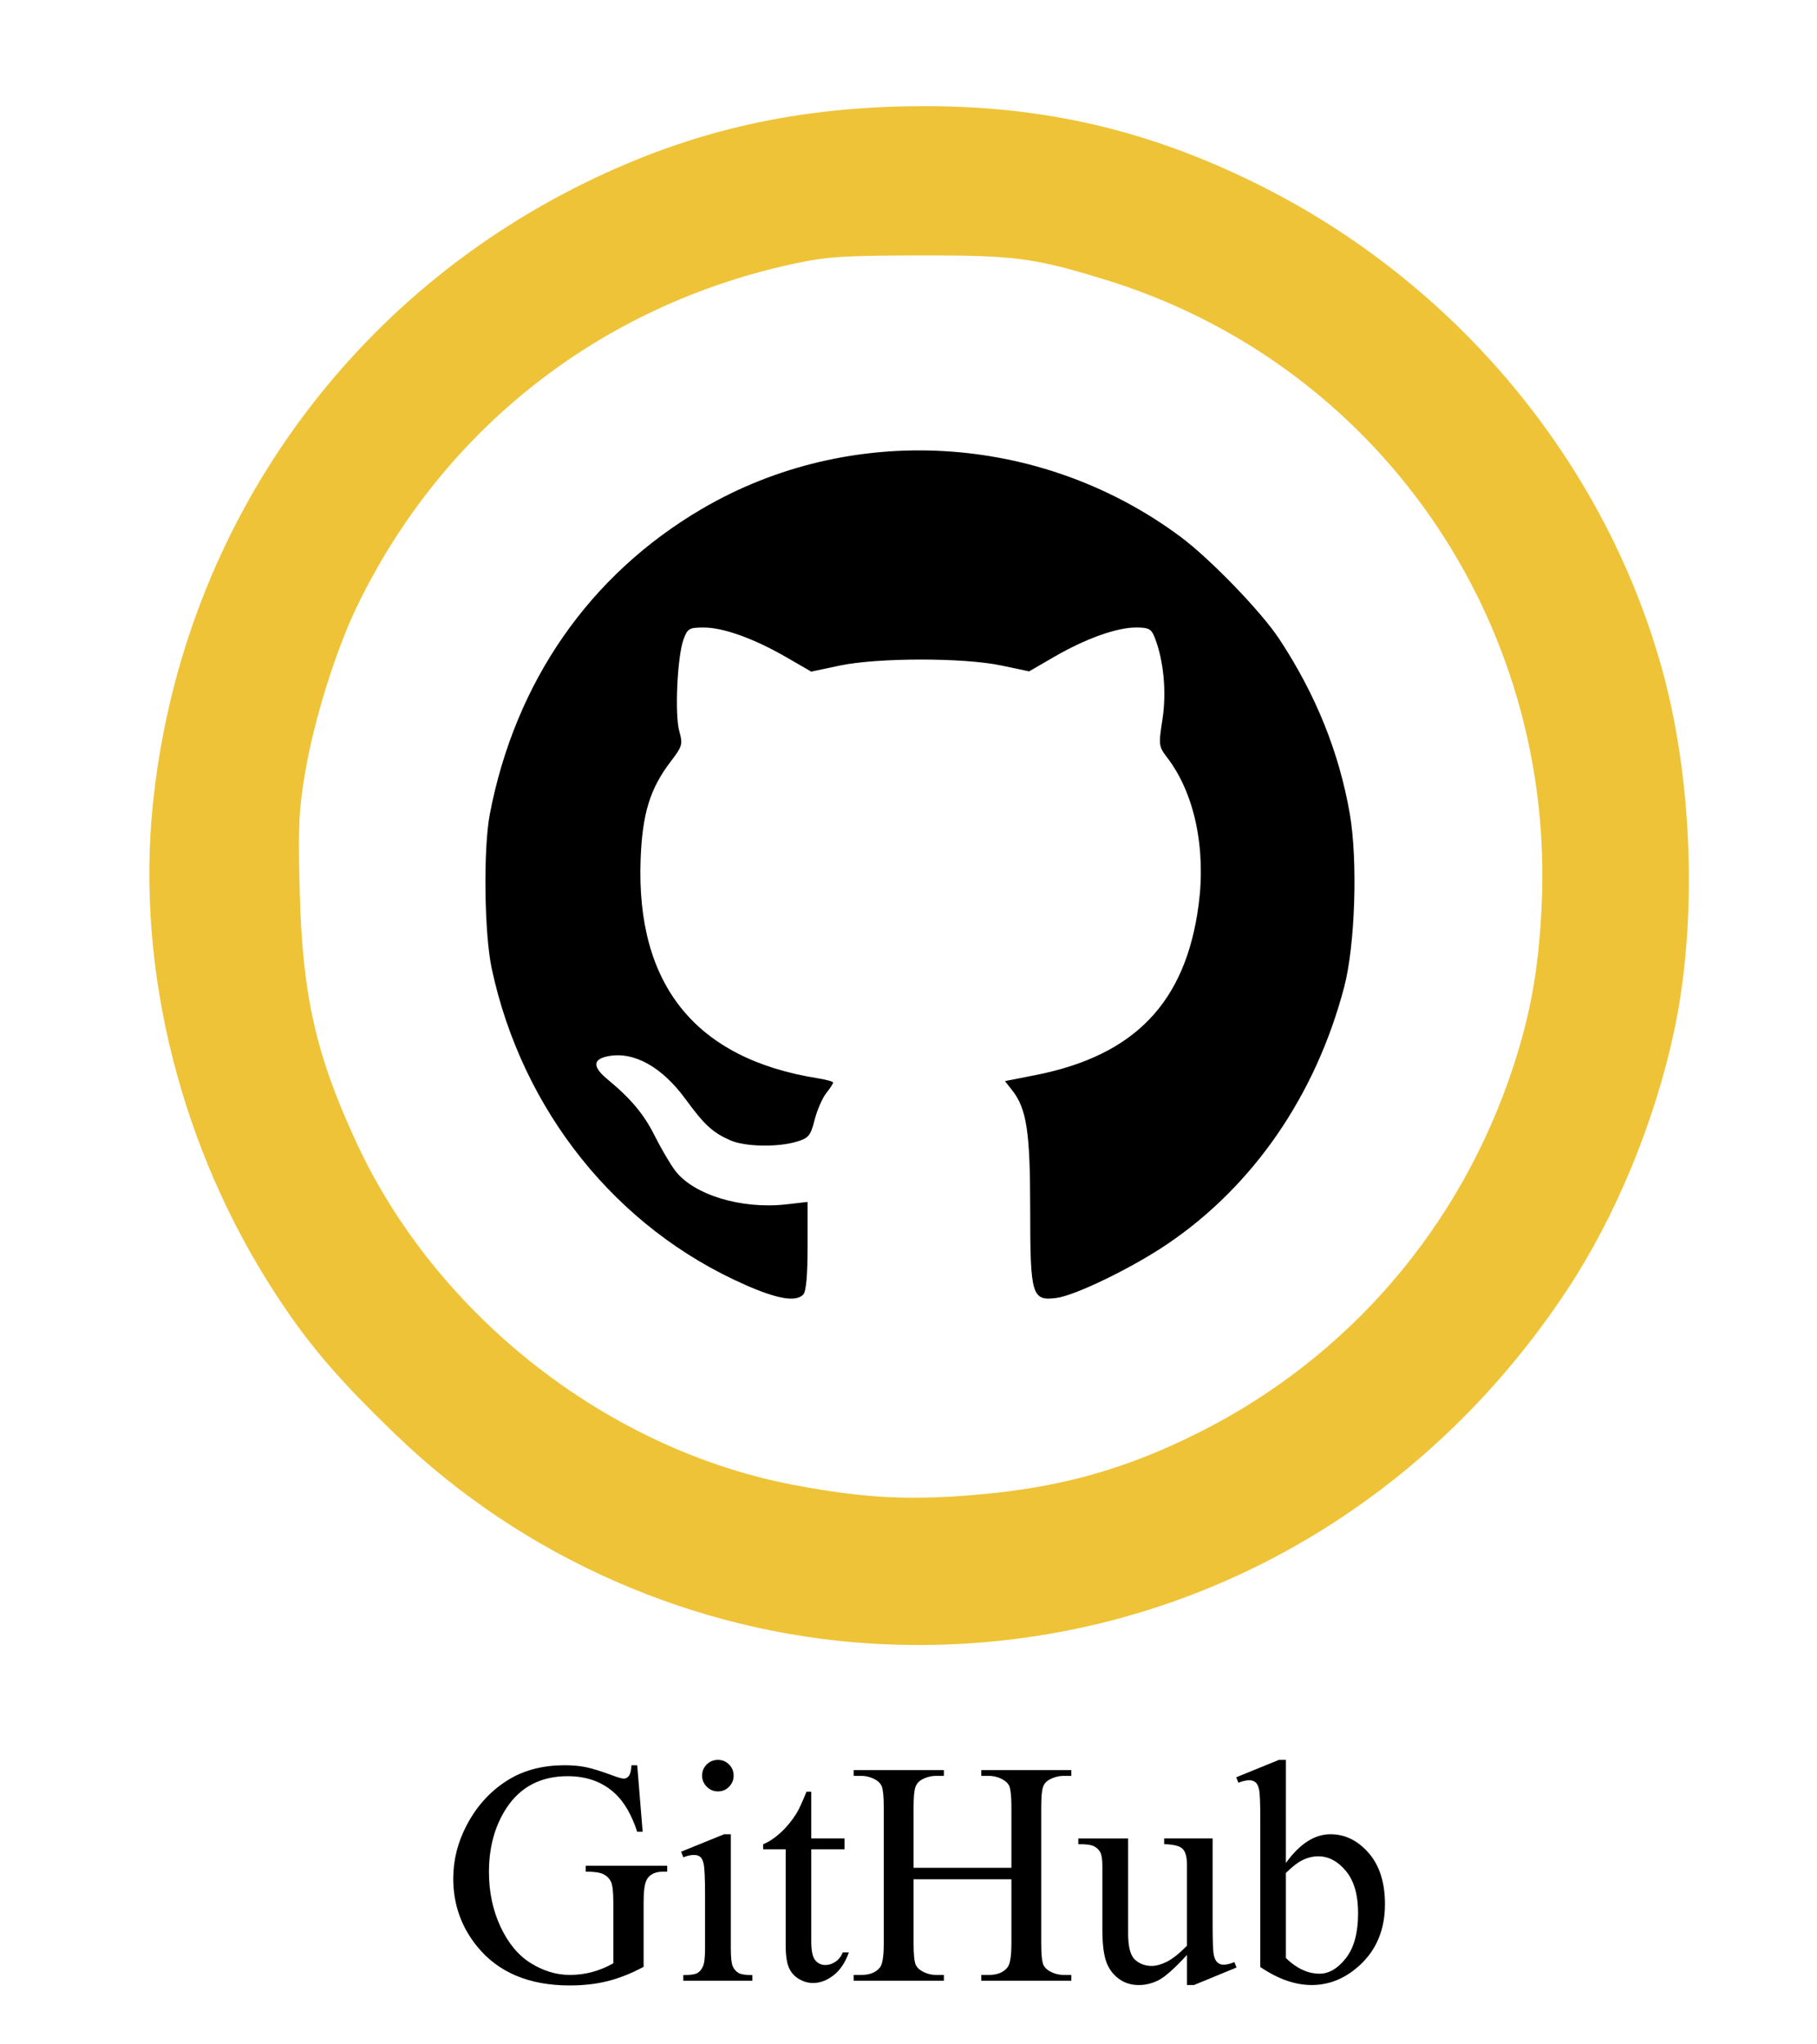 <?xml version="1.0" encoding="UTF-8" standalone="no"?>
<!-- License Agreement at http://iconmonstr.com/license/ -->

<svg
   xmlns:dc="http://purl.org/dc/elements/1.1/"
   xmlns:cc="http://creativecommons.org/ns#"
   xmlns:rdf="http://www.w3.org/1999/02/22-rdf-syntax-ns#"
   xmlns:svg="http://www.w3.org/2000/svg"
   xmlns="http://www.w3.org/2000/svg"
   xmlns:sodipodi="http://sodipodi.sourceforge.net/DTD/sodipodi-0.dtd"
   xmlns:inkscape="http://www.inkscape.org/namespaces/inkscape"
   version="1.1"
   x="0px"
   y="0px"
   width="80"
   height="90"
   viewBox="0 0 80 90"
   xml:space="preserve"
   id="svg3100"
   inkscape:version="0.48.5 r10040"
   sodipodi:docname="githubicon.svg"><defs
   id="defs3105">

</defs><sodipodi:namedview
   pagecolor="#ffffff"
   bordercolor="#666666"
   borderopacity="1"
   objecttolerance="10"
   gridtolerance="10"
   guidetolerance="10"
   inkscape:pageopacity="0"
   inkscape:pageshadow="2"
   inkscape:window-width="1366"
   inkscape:window-height="716"
   id="namedview3103"
   showgrid="false"
   inkscape:zoom="7.2334496"
   inkscape:cx="56.055184"
   inkscape:cy="26.699292"
   inkscape:window-x="-8"
   inkscape:window-y="-8"
   inkscape:window-maximized="1"
   inkscape:current-layer="svg3100" />
<path
   inkscape:connector-curvature="0"
   id="path3887"
   d="m 32.824,56.569 c -5.674,-2.487 -9.831,-7.666 -11.173,-13.923 -0.331,-1.543 -0.377,-5.277 -0.085,-6.805 1.116,-5.823 4.392,-10.539 9.333,-13.435 6.544,-3.836 14.897,-3.356 21.058,1.21 1.312,0.972 3.57,3.307 4.367,4.515 1.603,2.431 2.633,4.981 3.104,7.687 0.358,2.059 0.239,5.788 -0.245,7.632 -1.25,4.764 -4.007,8.768 -7.803,11.329 -1.548,1.045 -4.024,2.247 -4.857,2.359 -1.093,0.147 -1.165,-0.096 -1.165,-3.894 0,-3.418 -0.154,-4.433 -0.796,-5.25 l -0.315,-0.4 1.328,-0.261 c 4.381,-0.861 6.626,-3.196 7.197,-7.483 0.333,-2.498 -0.18,-4.921 -1.37,-6.482 -0.391,-0.512 -0.397,-0.561 -0.22,-1.702 0.185,-1.198 0.053,-2.595 -0.341,-3.599 -0.149,-0.381 -0.263,-0.442 -0.824,-0.442 -0.851,0 -2.216,0.489 -3.596,1.288 l -1.111,0.643 -1.221,-0.258 c -1.661,-0.352 -5.453,-0.349 -7.126,0.005 l -1.246,0.264 -1.084,-0.627 c -1.428,-0.826 -2.78,-1.314 -3.645,-1.314 -0.645,0 -0.717,0.042 -0.893,0.522 -0.274,0.746 -0.393,3.296 -0.188,4.036 0.162,0.583 0.138,0.667 -0.377,1.341 -0.911,1.193 -1.249,2.291 -1.324,4.303 -0.207,5.533 2.421,8.785 7.793,9.64 0.376,0.06 0.683,0.145 0.683,0.19 0,0.045 -0.138,0.257 -0.308,0.472 -0.169,0.215 -0.398,0.743 -0.508,1.172 -0.179,0.7 -0.262,0.8 -0.796,0.96 -0.836,0.25 -2.267,0.222 -2.908,-0.058 -0.779,-0.34 -1.149,-0.68 -1.979,-1.816 -1.035,-1.417 -2.266,-2.104 -3.393,-1.893 -0.701,0.132 -0.713,0.467 -0.035,1.027 1.035,0.856 1.597,1.531 2.079,2.495 0.271,0.542 0.67,1.221 0.886,1.509 0.809,1.077 2.93,1.721 4.913,1.493 l 0.924,-0.106 0,1.944 c 0,1.298 -0.064,2.009 -0.193,2.137 -0.33,0.33 -1.121,0.198 -2.542,-0.424 l 0,0 z"
   style="fill:#000000;fill-opacity:1;stroke:#000000;stroke-width:0;stroke-miterlimit:4;stroke-opacity:0;stroke-dasharray:none" /><path
   inkscape:connector-curvature="0"
   id="path3889"
   d="M 38.34,72.271 C 30.579,71.793 23.059,68.485 17.476,63.093 14.929,60.635 13.658,59.148 12.219,56.945 8.053,50.57 6.075,42.724 6.807,35.473 8.007,23.572 15.123,13.336 25.838,8.1 30.565,5.789 35.211,4.75 40.78,4.757 c 5.301,0.006 9.865,1.087 14.621,3.46 8.624,4.304 15.118,12.081 17.67,21.162 1.381,4.912 1.594,11.205 0.544,16.06 -0.86,3.978 -2.564,8.089 -4.68,11.293 C 62.01,67.218 50.577,73.024 38.34,72.271 l 0,0 z m 5.008,-6.416 c 3.523,-0.334 6.344,-1.143 9.482,-2.72 6.613,-3.322 11.565,-9.09 13.88,-16.165 0.767,-2.345 1.116,-4.319 1.248,-7.056 0.61,-12.684 -7.286,-24.01 -19.305,-27.691 -3.132,-0.959 -3.977,-1.069 -8.194,-1.06 -3.38,0.007 -4.064,0.053 -5.543,0.371 -8.524,1.835 -15.488,7.301 -19.271,15.125 -0.932,1.927 -1.889,4.981 -2.281,7.278 -0.292,1.712 -0.324,2.389 -0.249,5.334 0.117,4.557 0.713,7.196 2.499,11.054 3.538,7.646 11.089,13.562 19.302,15.125 3.186,0.606 5.256,0.705 8.432,0.404 l 0,0 z"
   style="fill:#efc337;fill-opacity:1;stroke:#efc337;stroke-width:0.165;stroke-opacity:1" /><g
   style="font-size:6.607px;font-style:normal;font-variant:normal;font-weight:normal;font-stretch:normal;text-align:start;line-height:125%;letter-spacing:0px;word-spacing:0px;writing-mode:lr-tb;text-anchor:start;fill:#000000;fill-opacity:1;stroke:none;font-family:Serif;-inkscape-font-specification:Serif"
   id="text3891"><path
     d="m 28.056,77.715 0.239,2.926 -0.239,0 c -0.242,-0.729 -0.554,-1.278 -0.937,-1.647 -0.551,-0.533 -1.26,-0.8 -2.126,-0.8 -1.18,9e-6 -2.078,0.467 -2.693,1.401 -0.515,0.788 -0.772,1.727 -0.772,2.816 -2e-6,0.884 0.171,1.691 0.513,2.42 0.342,0.729 0.79,1.264 1.343,1.603 0.554,0.34 1.122,0.509 1.706,0.509 0.342,0 0.672,-0.043 0.991,-0.13 0.319,-0.087 0.627,-0.214 0.923,-0.383 l 0,-2.68 c -7e-6,-0.465 -0.035,-0.769 -0.106,-0.913 -0.071,-0.144 -0.18,-0.253 -0.328,-0.328 -0.148,-0.075 -0.409,-0.113 -0.783,-0.113 l 0,-0.26 3.589,0 0,0.26 -0.171,0 c -0.355,5e-6 -0.599,0.118 -0.731,0.355 -0.091,0.169 -0.137,0.501 -0.137,0.998 l 0,2.837 c -0.524,0.283 -1.041,0.49 -1.552,0.622 -0.51,0.132 -1.078,0.198 -1.702,0.198 -1.791,0 -3.151,-0.574 -4.081,-1.723 -0.697,-0.861 -1.046,-1.855 -1.046,-2.98 -1e-6,-0.816 0.196,-1.597 0.588,-2.345 0.465,-0.889 1.103,-1.572 1.914,-2.051 0.679,-0.396 1.481,-0.595 2.406,-0.595 0.337,9e-6 0.644,0.027 0.919,0.082 0.276,0.055 0.666,0.175 1.172,0.362 0.255,0.096 0.426,0.144 0.513,0.144 0.087,8e-6 0.161,-0.04 0.222,-0.12 0.062,-0.08 0.099,-0.236 0.113,-0.468 z"
     style="font-size:14px;line-height:125%;fill:#000000;font-family:Serif;-inkscape-font-specification:Serif"
     id="path2988" /><path
     d="m 31.61,77.476 c 0.191,1e-5 0.354,0.067 0.489,0.202 0.134,0.134 0.202,0.297 0.202,0.489 -3e-6,0.191 -0.067,0.355 -0.202,0.492 -0.134,0.137 -0.297,0.205 -0.489,0.205 -0.191,9e-6 -0.355,-0.068 -0.492,-0.205 -0.137,-0.137 -0.205,-0.301 -0.205,-0.492 -2e-6,-0.191 0.067,-0.354 0.202,-0.489 0.134,-0.134 0.3,-0.202 0.496,-0.202 z m 0.567,3.274 0,5.031 c -3e-6,0.392 0.028,0.653 0.085,0.783 0.057,0.13 0.141,0.227 0.253,0.291 0.112,0.064 0.316,0.096 0.612,0.096 l 0,0.246 -3.042,0 0,-0.246 c 0.305,0 0.51,-0.03 0.615,-0.089 0.105,-0.059 0.188,-0.157 0.25,-0.294 0.062,-0.137 0.092,-0.399 0.092,-0.786 l 0,-2.413 c -1e-6,-0.679 -0.021,-1.119 -0.062,-1.319 -0.032,-0.146 -0.082,-0.247 -0.15,-0.304 -0.068,-0.057 -0.162,-0.085 -0.28,-0.085 -0.128,5e-6 -0.283,0.034 -0.465,0.103 l -0.096,-0.246 1.887,-0.766 z"
     style="font-size:14px;line-height:125%;fill:#000000;font-family:Serif;-inkscape-font-specification:Serif"
     id="path2990" /><path
     d="m 35.719,78.877 0,2.058 1.463,0 0,0.479 -1.463,0 0,4.061 c -3e-6,0.406 0.058,0.679 0.174,0.82 0.116,0.141 0.265,0.212 0.448,0.212 0.15,0 0.296,-0.047 0.438,-0.14 0.141,-0.093 0.251,-0.231 0.328,-0.414 l 0.267,0 c -0.16,0.447 -0.385,0.783 -0.677,1.008 -0.292,0.226 -0.592,0.338 -0.902,0.338 -0.21,0 -0.415,-0.058 -0.615,-0.174 -0.201,-0.116 -0.349,-0.283 -0.444,-0.499 -0.096,-0.216 -0.144,-0.55 -0.144,-1.001 l 0,-4.211 -0.991,0 0,-0.226 c 0.251,-0.1 0.507,-0.27 0.769,-0.509 0.262,-0.239 0.496,-0.523 0.701,-0.851 0.105,-0.173 0.251,-0.49 0.438,-0.95 z"
     style="font-size:14px;line-height:125%;fill:#000000;font-family:Serif;-inkscape-font-specification:Serif"
     id="path2992" /><path
     d="m 40.224,82.227 4.307,0 0,-2.652 c -7e-6,-0.474 -0.03,-0.786 -0.089,-0.937 -0.046,-0.114 -0.141,-0.212 -0.287,-0.294 -0.196,-0.109 -0.403,-0.164 -0.622,-0.164 l -0.328,0 0,-0.253 3.965,0 0,0.253 -0.328,0 c -0.219,9e-6 -0.426,0.052 -0.622,0.157 -0.146,0.073 -0.245,0.183 -0.297,0.332 -0.052,0.148 -0.079,0.45 -0.079,0.906 l 0,5.981 c -8e-6,0.469 0.03,0.779 0.089,0.93 0.046,0.114 0.139,0.212 0.28,0.294 0.201,0.109 0.41,0.164 0.629,0.164 l 0.328,0 0,0.253 -3.965,0 0,-0.253 0.328,0 c 0.378,0 0.654,-0.112 0.827,-0.335 0.114,-0.146 0.171,-0.497 0.171,-1.053 l 0,-2.823 -4.307,0 0,2.823 c -2e-6,0.469 0.03,0.779 0.089,0.93 0.046,0.114 0.141,0.212 0.287,0.294 0.196,0.109 0.403,0.164 0.622,0.164 l 0.335,0 0,0.253 -3.972,0 0,-0.253 0.328,0 c 0.383,0 0.661,-0.112 0.834,-0.335 0.109,-0.146 0.164,-0.497 0.164,-1.053 l 0,-5.981 c -10e-7,-0.474 -0.03,-0.786 -0.089,-0.937 -0.046,-0.114 -0.139,-0.212 -0.28,-0.294 -0.201,-0.109 -0.41,-0.164 -0.629,-0.164 l -0.328,0 0,-0.253 3.972,0 0,0.253 -0.335,0 c -0.219,9e-6 -0.426,0.052 -0.622,0.157 -0.141,0.073 -0.239,0.183 -0.294,0.332 -0.055,0.148 -0.082,0.45 -0.082,0.906 z"
     style="font-size:14px;line-height:125%;fill:#000000;font-family:Serif;-inkscape-font-specification:Serif"
     id="path2994" /><path
     d="m 53.39,80.935 0,3.794 c -6e-6,0.725 0.017,1.168 0.051,1.33 0.034,0.162 0.089,0.275 0.164,0.338 0.075,0.064 0.163,0.096 0.263,0.096 0.141,0 0.301,-0.039 0.479,-0.116 l 0.096,0.239 -1.873,0.772 -0.308,0 0,-1.326 c -0.538,0.583 -0.948,0.95 -1.23,1.101 -0.283,0.15 -0.581,0.226 -0.896,0.226 -0.351,-10e-7 -0.655,-0.101 -0.913,-0.304 -0.257,-0.203 -0.436,-0.464 -0.537,-0.783 -0.1,-0.319 -0.15,-0.77 -0.15,-1.354 l 0,-2.796 c -10e-7,-0.296 -0.032,-0.501 -0.096,-0.615 -0.064,-0.114 -0.158,-0.202 -0.284,-0.263 -0.125,-0.062 -0.352,-0.09 -0.68,-0.085 l 0,-0.253 2.194,0 0,4.19 c -2e-6,0.583 0.101,0.966 0.304,1.148 0.203,0.182 0.448,0.273 0.735,0.273 0.196,10e-7 0.418,-0.062 0.667,-0.185 0.248,-0.123 0.543,-0.358 0.885,-0.704 l 0,-3.548 c -4e-6,-0.355 -0.065,-0.596 -0.195,-0.721 -0.13,-0.125 -0.4,-0.193 -0.81,-0.202 l 0,-0.253 z"
     style="font-size:14px;line-height:125%;fill:#000000;font-family:Serif;-inkscape-font-specification:Serif"
     id="path2996" /><path
     d="m 56.616,82.015 c 0.606,-0.843 1.26,-1.265 1.962,-1.265 0.643,7e-6 1.203,0.275 1.682,0.824 0.479,0.549 0.718,1.3 0.718,2.252 -7e-6,1.112 -0.369,2.007 -1.107,2.687 -0.633,0.583 -1.34,0.875 -2.119,0.875 -0.365,-10e-7 -0.735,-0.066 -1.111,-0.198 -0.376,-0.132 -0.76,-0.33 -1.152,-0.595 l 0,-6.487 c -10e-7,-0.711 -0.017,-1.148 -0.051,-1.312 -0.034,-0.164 -0.088,-0.276 -0.161,-0.335 -0.073,-0.059 -0.164,-0.089 -0.273,-0.089 -0.128,9e-6 -0.287,0.036 -0.479,0.109 l -0.096,-0.239 1.88,-0.766 0.308,0 z m 0,0.438 0,3.746 c 0.232,0.228 0.473,0.4 0.721,0.516 0.248,0.116 0.502,0.174 0.762,0.174 0.415,0 0.801,-0.228 1.159,-0.684 0.358,-0.456 0.537,-1.119 0.537,-1.989 -5e-6,-0.802 -0.179,-1.418 -0.537,-1.849 -0.358,-0.431 -0.764,-0.646 -1.22,-0.646 -0.242,6e-6 -0.483,0.062 -0.725,0.185 -0.182,0.091 -0.415,0.273 -0.697,0.547 z"
     style="font-size:14px;line-height:125%;fill:#000000;font-family:Serif;-inkscape-font-specification:Serif"
     id="path2998" /></g>
<path
   inkscape:connector-curvature="0"
   id="path3895"
   d="m 208.946,39.668 c 0.074,-14.758 0.064,-14.835 -2.114,-14.833 -1.865,9.7e-4 -2.188,0.52 -2.188,3.51 0,2.757 -0.32,3.385 -1.495,2.935 -0.822,-0.316 -3.886,-1.269 -6.809,-2.118 -3.221,-0.936 -5.314,-2.089 -5.314,-2.928 0,-0.974 -1.078,-1.342 -3.647,-1.245 C 180.109,25.262 153.444,11.309 134.111,-2.885 123.712,-10.521 97.59,-36.896 90.443,-46.978 70.294,-75.4 57.707,-107.883 52.946,-143.748 c -0.556,-4.185 -1.01,-14.346 -1.01,-22.581 0,-99.863 74.195,-186.03 173.502,-201.5 16.622,-2.589 48.742,-2.32 65.007,0.545 73.628,12.968 135.818,66.525 159.356,137.235 6.999,21.026 9.68,38.899 9.71,64.73 0.026,22.448 -1.133,32.265 -5.91,50.092 -15.486,57.782 -54.621,105.686 -108.234,132.486 -23.154,11.574 -47.326,18.069 -75.807,20.37 -12.071,0.975 -14.779,0.959 -15.128,-0.088 -1.116,-3.347 -4.249,-5.105 -8.496,-4.767 l -4.242,0.337 -0.287,-3.894 c -0.236,-3.192 -0.682,-3.95 -2.476,-4.205 -2.079,-0.295 -2.188,0.009 -2.188,6.079 0,3.514 -0.402,6.39 -0.893,6.39 -2.217,0 -3.97,-1.335 -3.97,-3.022 0,-1.193 -0.685,-1.841 -1.945,-1.841 -1.311,0 -1.945,0.648 -1.945,1.989 0,1.764 -0.413,1.917 -3.647,1.351 -2.006,-0.351 -4.143,-1.26 -4.75,-2.02 -0.721,-0.904 -2.57,-1.287 -5.35,-1.107 l -4.247,0.274 -0.561,10.699 c -0.525,10.004 -0.556,9.735 -0.486,-4.135 z m 77.401,-41.573 c 45.032,-8.207 85.341,-35.325 110.233,-74.16 13.209,-20.607 22.275,-45.75 25.024,-69.403 1.448,-12.458 0.69,-37.934 -1.482,-49.772 -7.843,-42.753 -30.456,-79.259 -65.253,-105.344 -16.82,-12.609 -43.574,-24.541 -65.661,-29.284 -6.795,-1.459 -12.659,-1.757 -33.988,-1.725 -28.332,0.043 -32.682,0.648 -52.578,7.314 -51.739,17.334 -91.806,59.263 -106.821,111.786 -4.752,16.624 -5.954,25.038 -5.953,41.689 0.002,29.327 3.004,47.338 11.249,67.478 9.227,22.54 18.487,36.348 36.392,54.271 15.516,15.53 26.797,23.805 44.274,32.471 17.053,8.457 31.552,12.898 52.524,16.089 9.225,1.404 41.377,0.532 52.037,-1.411 z"
   style="opacity:0;fill:#efc337;fill-opacity:1;stroke:#efc337;stroke-width:0.973;stroke-opacity:1" /><path
   inkscape:connector-curvature="0"
   id="path3899"
   d="m 208.741,40.084 c -0.188,-13.144 -0.357,-14.39 -1.909,-14.095 -1.027,0.195 -1.824,1.381 -2.01,2.989 -0.169,1.467 -0.631,2.667 -1.027,2.667 -1.975,0 -12.769,-4.187 -12.769,-4.953 0,-0.486 -1.084,-0.883 -2.409,-0.883 -6.817,0 -31.891,-12.482 -48.655,-24.222 -12.848,-8.997 -34.588,-29.595 -45.958,-43.542 -17.243,-21.153 -31.825,-53.647 -38.771,-86.403 -3.033,-14.3 -4.288,-45.877 -2.398,-60.305 6.044,-46.129 24.785,-85.836 55.751,-118.118 44.473,-46.363 104.902,-68.547 169.568,-62.249 53.68,5.228 107.958,36.307 141.132,80.809 21.972,29.475 34.804,61.064 39.257,96.64 1.65,13.184 1.418,43.826 -0.423,55.84 -6.547,42.716 -27.287,83.194 -58.536,114.242 -36.504,36.268 -82.545,56.701 -134.478,59.679 l -10.056,0.577 -2.236,-2.804 c -1.859,-2.332 -2.951,-2.799 -6.48,-2.776 -4.709,0.031 -5.666,-0.758 -5.688,-4.692 -0.01,-1.682 -0.539,-2.675 -1.426,-2.675 -1.002,0 -1.602,1.689 -2.071,5.836 -0.548,4.848 -0.972,5.836 -2.504,5.836 -1.072,0 -2.231,-1.018 -2.768,-2.432 -1.125,-2.959 -2.91,-3.157 -3.631,-0.403 -0.457,1.748 -1.015,1.939 -4.043,1.383 -1.932,-0.355 -3.928,-1.049 -4.436,-1.542 -0.508,-0.493 -1.712,-0.897 -2.675,-0.897 -1.507,0 -1.778,0.981 -1.944,7.052 l -0.193,7.052 -0.336,-7.052 c -0.32,-6.721 -0.446,-7.052 -2.692,-7.052 -2.328,0 -2.36,0.127 -2.669,10.456 -0.281,9.385 -0.334,8.979 -0.519,-3.962 z m 55.721,-40.497 c 11.158,-0.552 20.913,-1.61 26.897,-2.917 72.416,-15.819 125.742,-77.744 130.701,-151.776 0.832,-12.418 -0.998,-34.93 -3.865,-47.565 -12.295,-54.176 -49.643,-97.901 -100.722,-117.923 -25.223,-9.887 -31.847,-10.915 -66.204,-10.278 -28.453,0.527 -29.35,0.651 -47.279,6.528 -61.541,20.171 -106.919,76.119 -113.398,139.812 -1.296,12.738 0.197,42.542 2.74,54.716 4.664,22.325 15.967,46.624 30.118,64.746 28.406,36.377 70.457,60.144 114.265,64.579 4.012,0.406 7.733,0.785 8.268,0.841 0.535,0.057 8.851,-0.287 18.481,-0.763 z"
   style="opacity:0;fill:#efc337;fill-opacity:1;stroke:#efc337;stroke-width:0.873;stroke-miterlimit:4;stroke-opacity:1;stroke-dasharray:none;marker-start:none" /></svg>